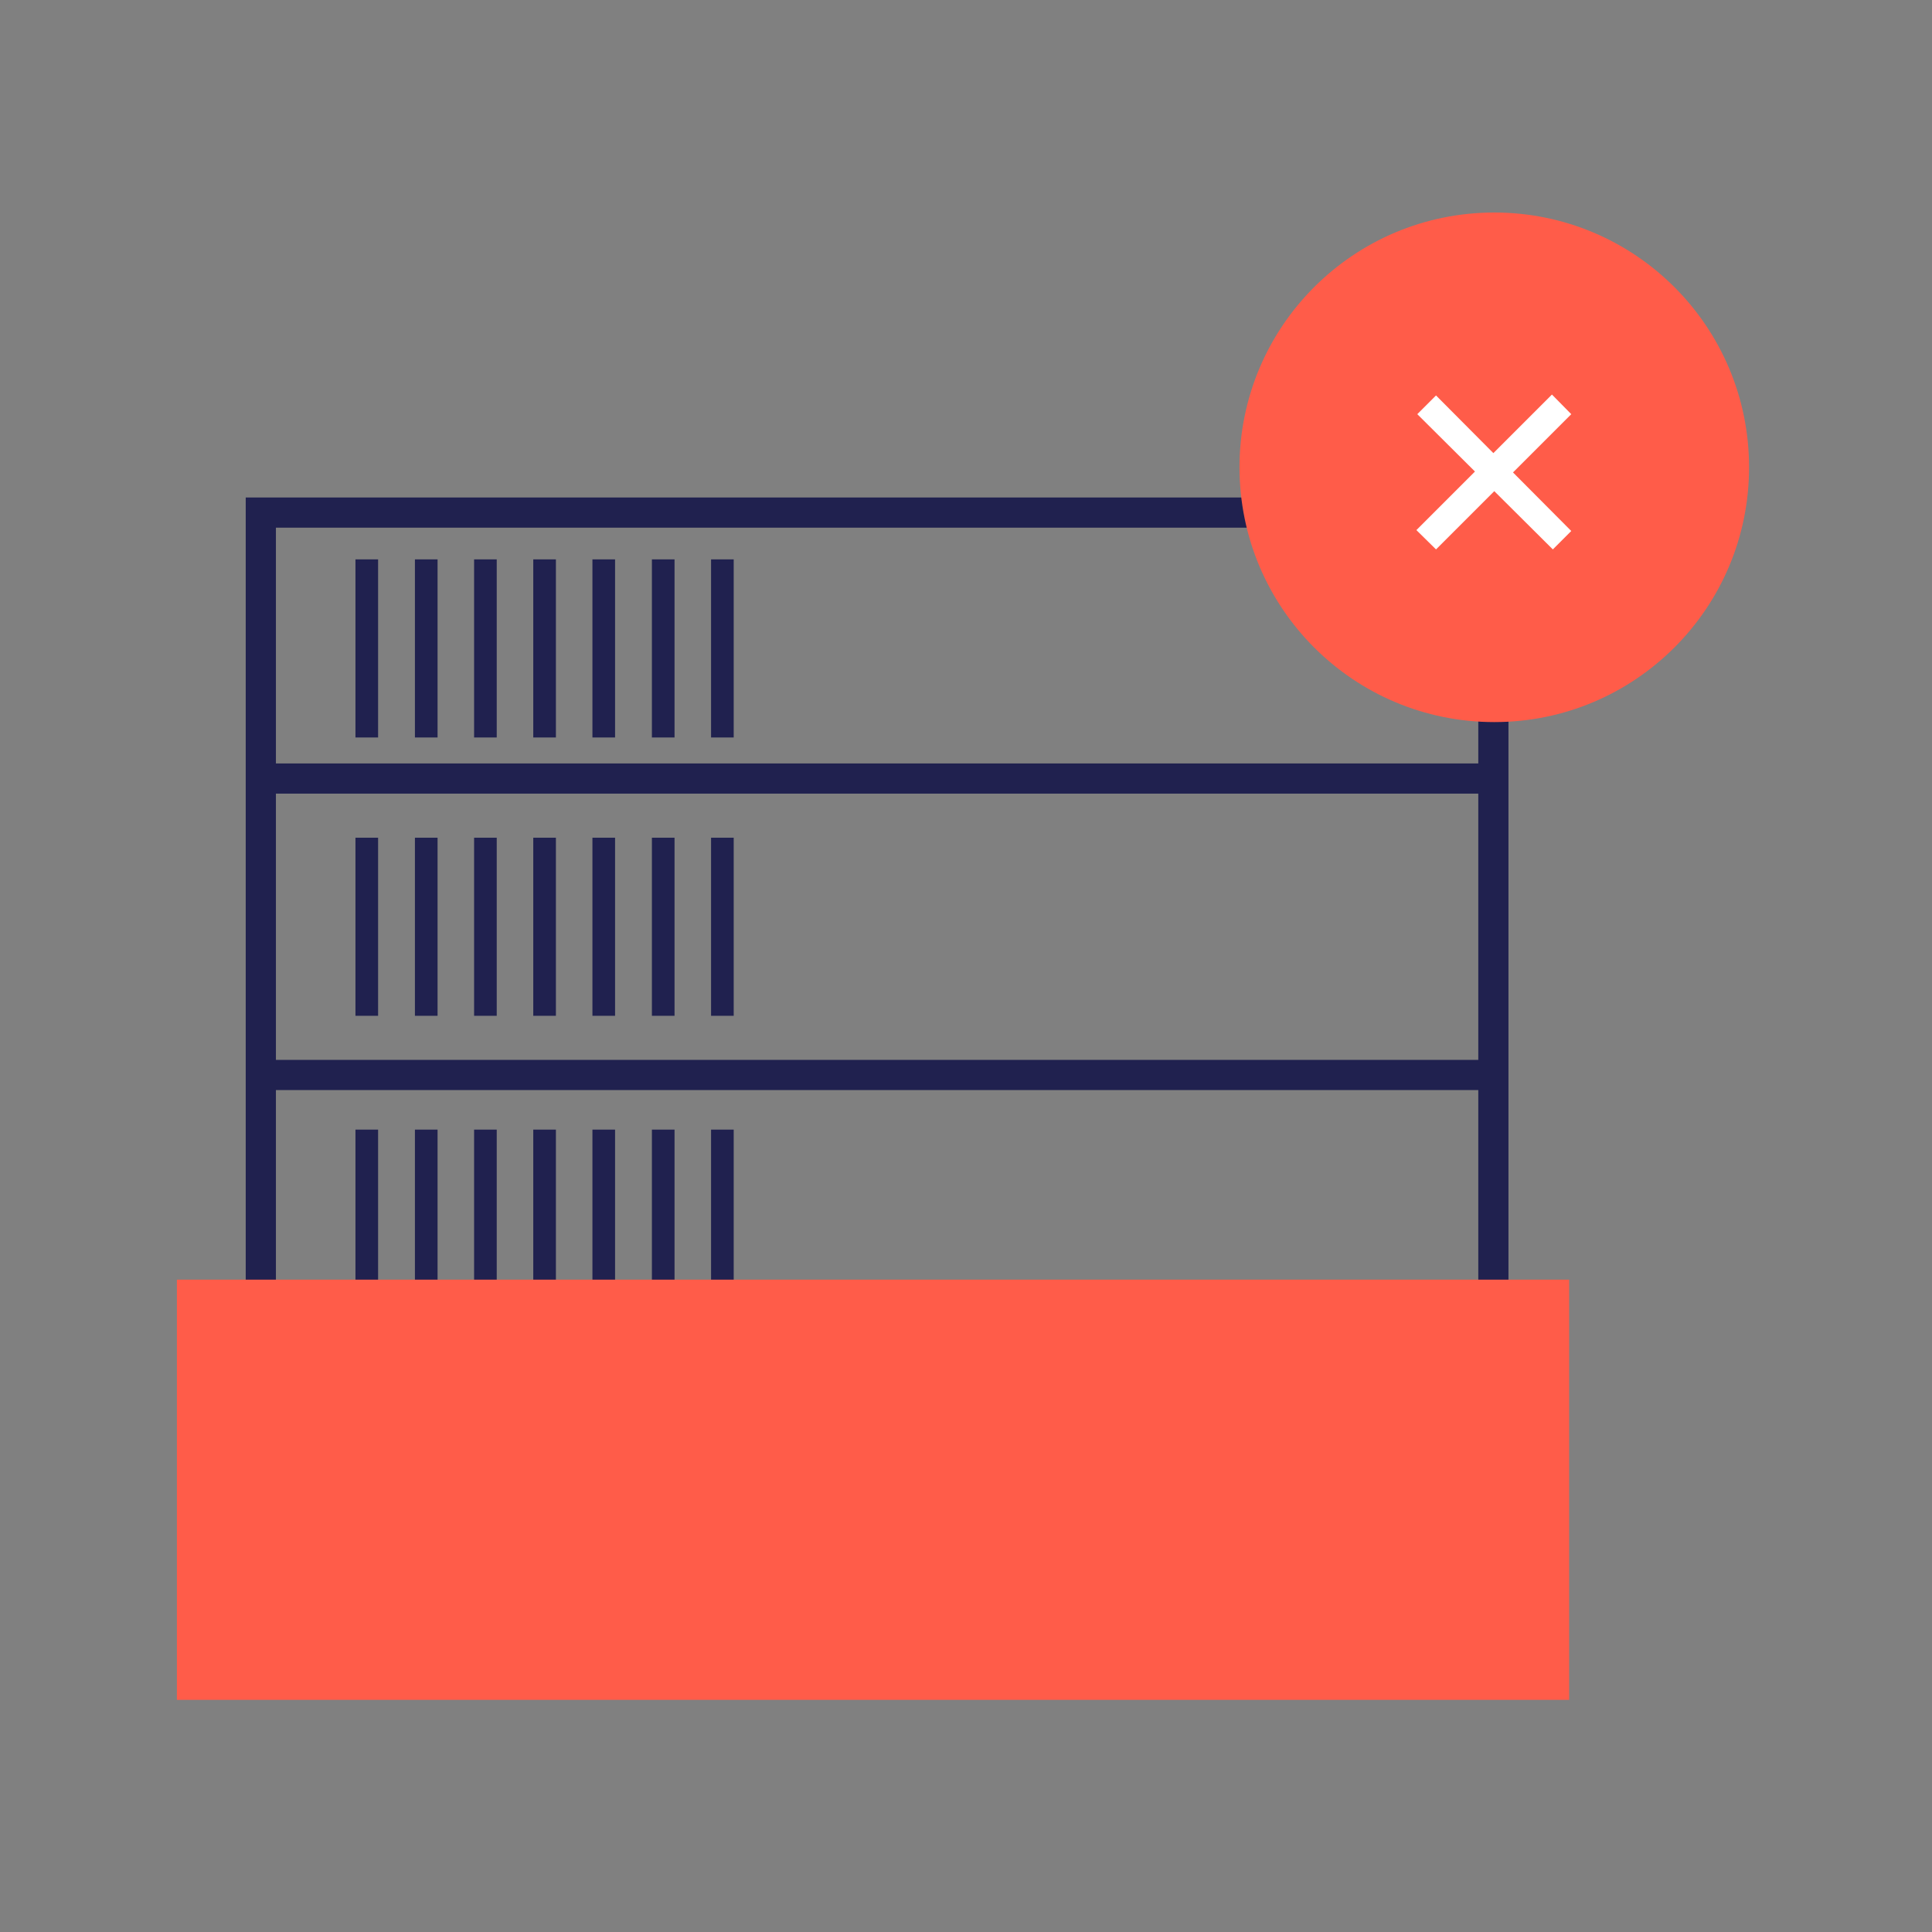 <svg xmlns="http://www.w3.org/2000/svg" viewBox="0 0 64 64"><rect x="0" y="0" width="64" height="64" fill="#808080" stroke="none"/><defs><style>.cls-1{isolation:isolate;}.cls-2,.cls-4{fill:none;stroke:#20214f;stroke-miterlimit:10;}.cls-2{stroke-width:0.75px;}.cls-3{fill:#20214f;}.cls-5,.cls-6{fill:#ff5c49;}.cls-5{mix-blend-mode:overlay;}.cls-7{fill:#fff;}</style></defs><title>DBaaS_Icons</title><g class="cls-1"><g id="Layer_1" data-name="Layer 1"><line class="cls-2" x1="12.15" y1="46.68" x2="12.15" y2="52.58"/><line class="cls-2" x1="14.12" y1="46.68" x2="14.12" y2="52.58"/><line class="cls-2" x1="16.08" y1="46.68" x2="16.08" y2="52.58"/><line class="cls-2" x1="18.04" y1="46.68" x2="18.04" y2="52.58"/><line class="cls-2" x1="20" y1="46.68" x2="20" y2="52.58"/><line class="cls-2" x1="21.97" y1="46.68" x2="21.97" y2="52.58"/><line class="cls-2" x1="23.93" y1="46.68" x2="23.93" y2="52.58"/><circle class="cls-3" cx="44.12" cy="49.63" r="1.41"/><circle class="cls-3" cx="39.93" cy="49.63" r="1.41"/><line class="cls-4" x1="8.64" y1="25.79" x2="49.47" y2="25.79"/><line class="cls-4" x1="8.64" y1="35.61" x2="49.47" y2="35.61"/><line class="cls-4" x1="8.64" y1="44.9" x2="49.47" y2="44.9"/><rect class="cls-4" x="8.64" y="16.98" width="40.83" height="37.33"/><line class="cls-2" x1="12.15" y1="18.53" x2="12.15" y2="24.43"/><line class="cls-2" x1="14.12" y1="18.53" x2="14.12" y2="24.43"/><line class="cls-2" x1="16.08" y1="18.53" x2="16.08" y2="24.43"/><line class="cls-2" x1="18.04" y1="18.53" x2="18.04" y2="24.43"/><line class="cls-2" x1="20" y1="18.53" x2="20" y2="24.43"/><line class="cls-2" x1="21.97" y1="18.53" x2="21.97" y2="24.43"/><line class="cls-2" x1="23.93" y1="18.53" x2="23.93" y2="24.43"/><line class="cls-2" x1="12.15" y1="27.75" x2="12.15" y2="33.65"/><line class="cls-2" x1="14.12" y1="27.75" x2="14.12" y2="33.65"/><line class="cls-2" x1="16.08" y1="27.75" x2="16.08" y2="33.65"/><line class="cls-2" x1="18.04" y1="27.75" x2="18.04" y2="33.65"/><line class="cls-2" x1="20" y1="27.75" x2="20" y2="33.65"/><line class="cls-2" x1="21.97" y1="27.75" x2="21.97" y2="33.65"/><line class="cls-2" x1="23.93" y1="27.75" x2="23.93" y2="33.65"/><line class="cls-2" x1="12.15" y1="37.42" x2="12.15" y2="43.32"/><line class="cls-2" x1="14.12" y1="37.42" x2="14.12" y2="43.32"/><line class="cls-2" x1="16.08" y1="37.42" x2="16.08" y2="43.32"/><line class="cls-2" x1="18.04" y1="37.42" x2="18.04" y2="43.32"/><line class="cls-2" x1="20" y1="37.42" x2="20" y2="43.32"/><line class="cls-2" x1="21.97" y1="37.42" x2="21.97" y2="43.32"/><line class="cls-2" x1="23.93" y1="37.42" x2="23.93" y2="43.32"/><rect class="cls-5" x="5.86" y="42.39" width="46.12" height="13.92"/><circle class="cls-6" cx="49.5" cy="15.48" r="8.44"/><polygon class="cls-7" points="52.05 13.72 51.41 13.07 49.47 15.01 47.57 13.1 46.95 13.72 48.86 15.62 46.92 17.56 47.57 18.2 49.5 16.27 51.44 18.2 52.05 17.59 50.12 15.65 52.05 13.72"/></g></g></svg>